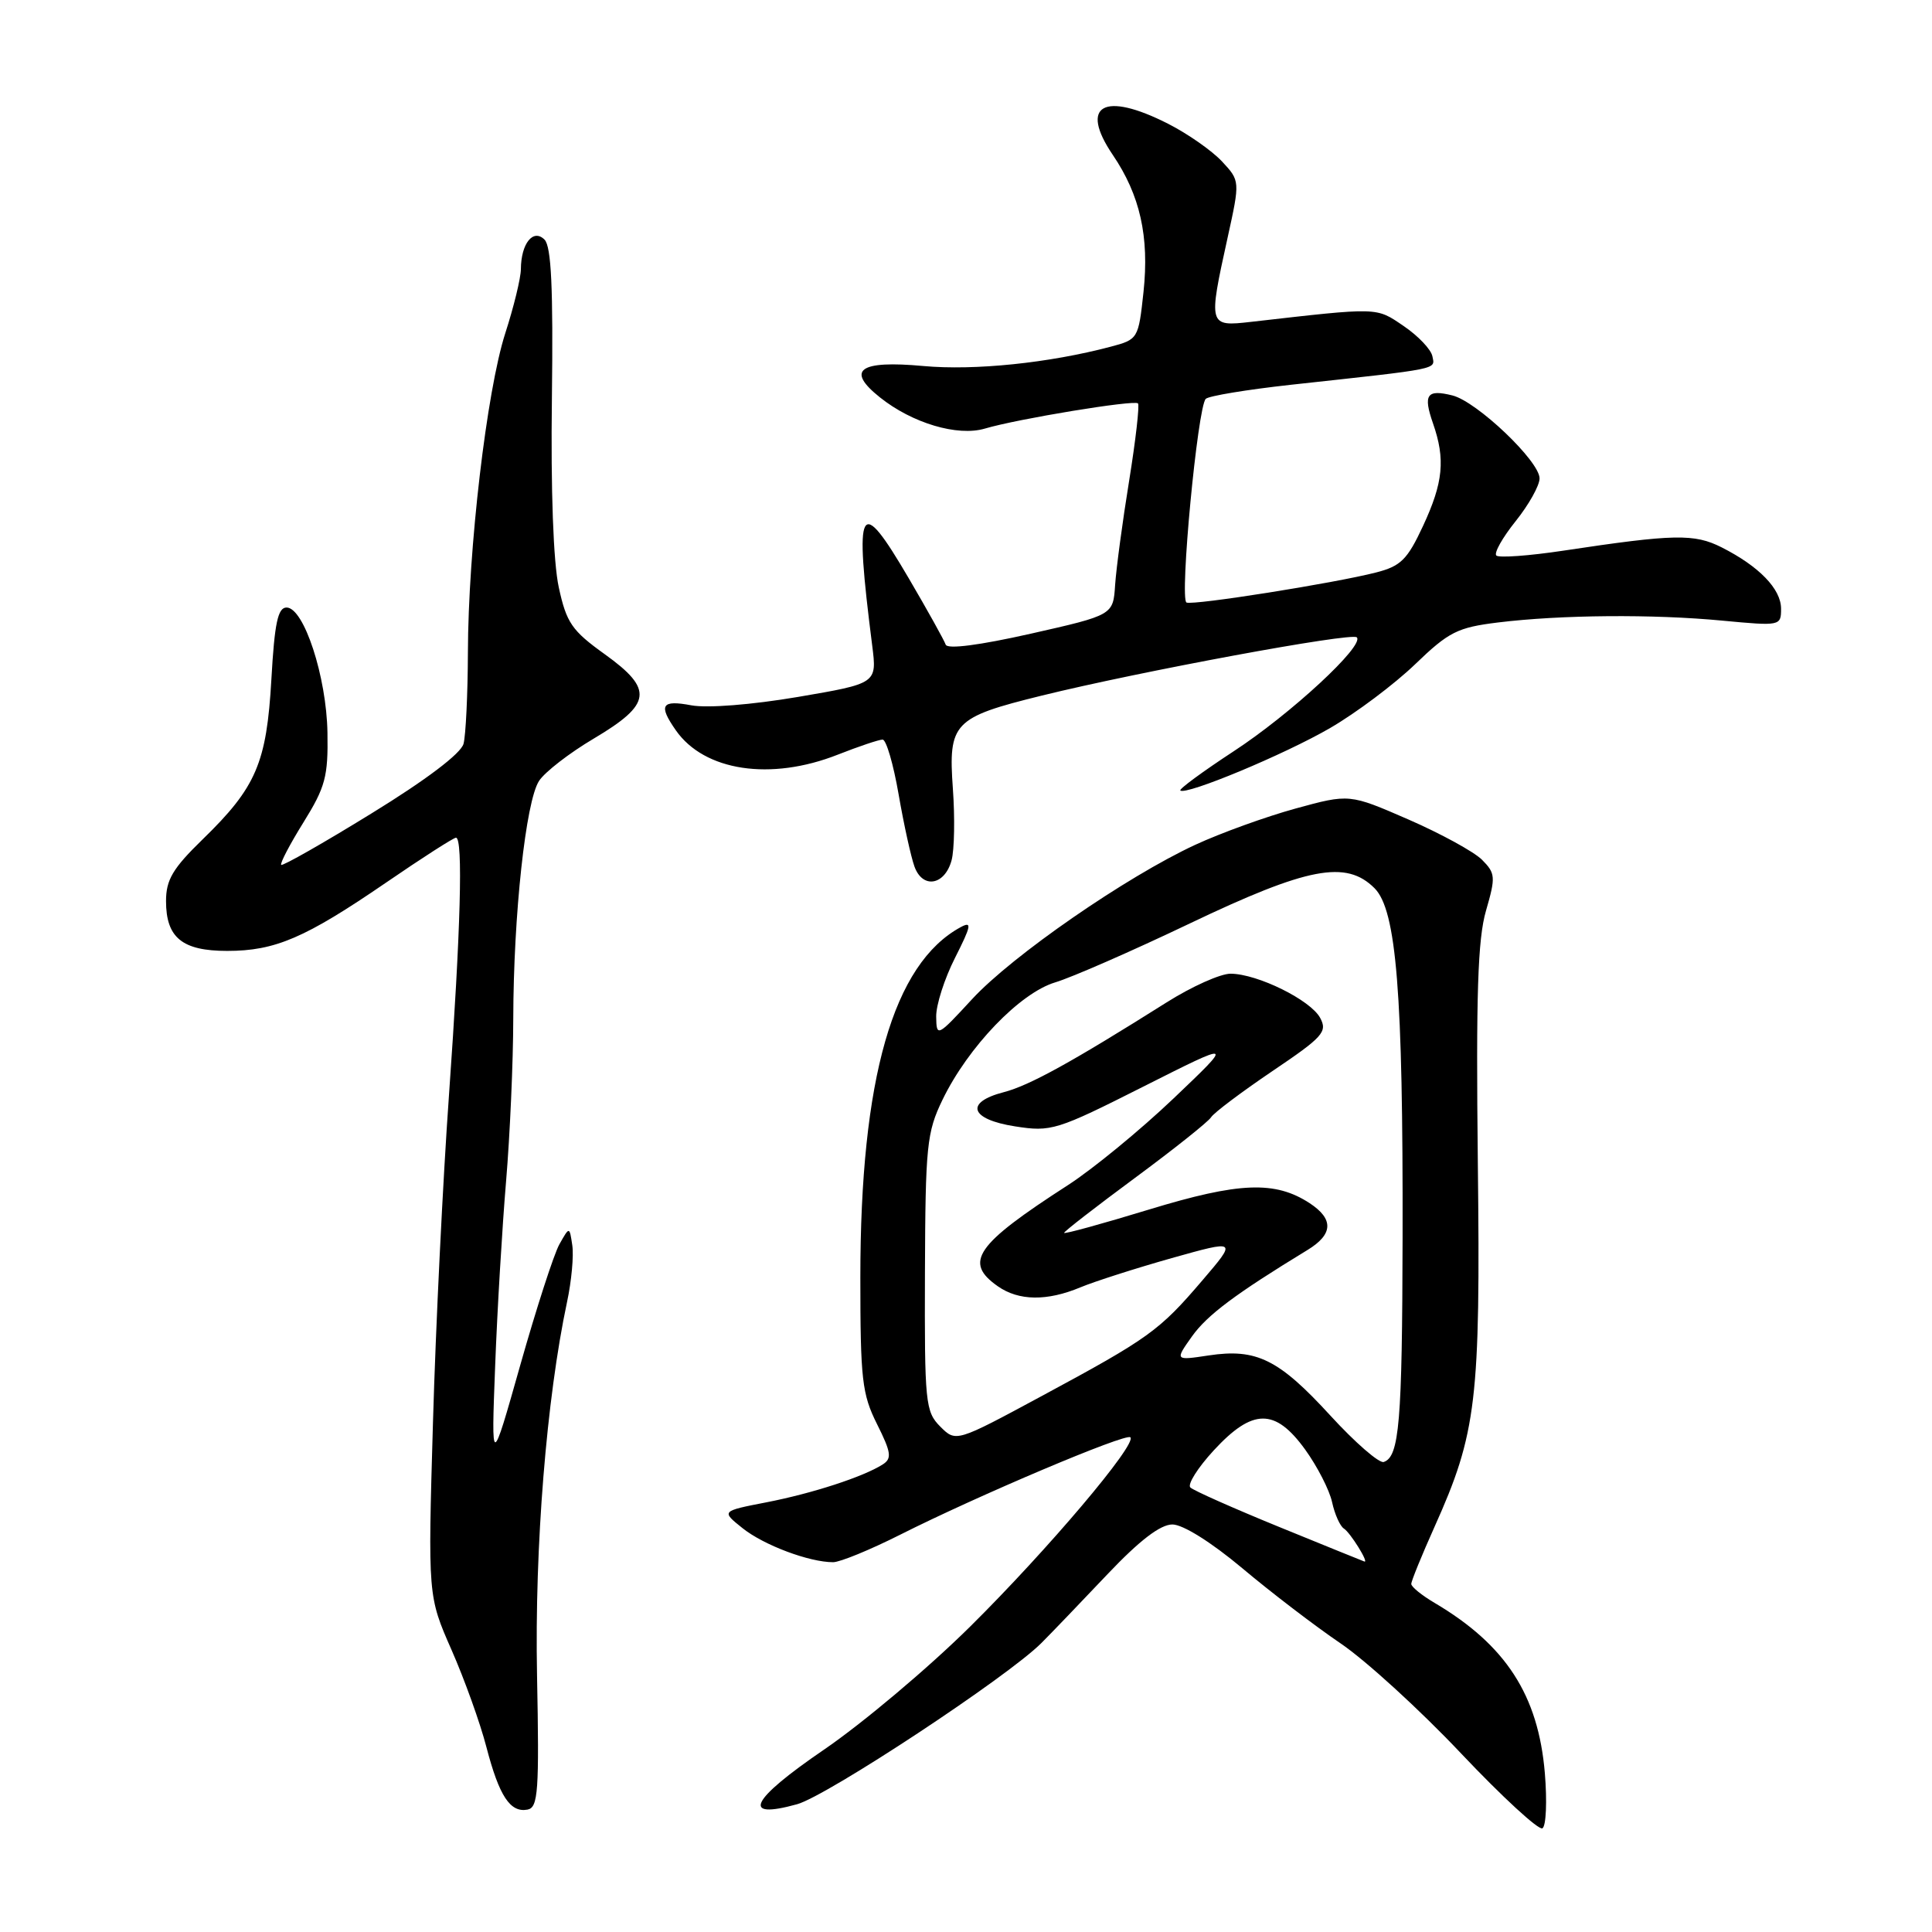<?xml version="1.0" encoding="UTF-8" standalone="no"?>
<!DOCTYPE svg PUBLIC "-//W3C//DTD SVG 1.1//EN" "http://www.w3.org/Graphics/SVG/1.1/DTD/svg11.dtd" >
<svg xmlns="http://www.w3.org/2000/svg" xmlns:xlink="http://www.w3.org/1999/xlink" version="1.1" viewBox="0 0 256 256">
 <g >
 <path fill="currentColor"
d=" M 204.70 234.95 C 203.83 224.61 199.53 217.97 190.09 212.39 C 188.39 211.39 187.00 210.26 187.00 209.88 C 187.00 209.50 188.38 206.11 190.07 202.34 C 195.67 189.87 196.18 185.61 195.82 154.04 C 195.57 131.77 195.81 124.44 196.90 120.68 C 198.20 116.19 198.16 115.72 196.36 113.91 C 195.29 112.85 190.90 110.45 186.61 108.58 C 178.80 105.18 178.80 105.18 171.65 107.14 C 167.72 108.22 161.75 110.38 158.38 111.94 C 149.23 116.18 134.12 126.63 128.80 132.40 C 124.19 137.40 124.09 137.44 124.05 134.72 C 124.02 133.19 125.15 129.67 126.55 126.91 C 128.70 122.66 128.82 122.03 127.30 122.85 C 118.35 127.70 114.00 142.89 114.00 169.25 C 114.00 182.75 114.22 184.73 116.21 188.70 C 118.10 192.48 118.20 193.26 116.96 194.05 C 114.38 195.69 107.66 197.88 101.53 199.07 C 95.56 200.23 95.56 200.23 98.39 202.49 C 101.20 204.74 107.23 207.00 110.39 207.00 C 111.30 207.00 115.30 205.36 119.27 203.36 C 129.57 198.17 149.20 189.86 149.78 190.45 C 150.68 191.35 138.83 205.35 128.58 215.50 C 123.03 221.00 114.28 228.36 109.15 231.86 C 99.42 238.51 98.12 241.15 105.62 239.07 C 109.62 237.96 133.57 222.16 138.00 217.70 C 139.38 216.32 143.31 212.22 146.75 208.59 C 150.99 204.12 153.75 202.00 155.35 202.00 C 156.74 202.00 160.48 204.34 164.60 207.79 C 168.39 210.98 174.25 215.46 177.61 217.74 C 180.98 220.02 188.18 226.60 193.61 232.35 C 199.05 238.10 203.90 242.56 204.38 242.26 C 204.87 241.96 205.01 238.67 204.70 234.95 Z  M 71.16 221.98 C 70.83 205.00 72.41 185.33 75.14 172.50 C 75.73 169.75 76.04 166.38 75.83 165.00 C 75.46 162.50 75.46 162.50 74.12 164.88 C 73.39 166.19 71.06 173.39 68.94 180.88 C 65.09 194.50 65.09 194.50 65.61 181.00 C 65.89 173.57 66.55 162.55 67.06 156.50 C 67.57 150.45 68.00 140.78 68.01 135.00 C 68.04 121.20 69.67 106.15 71.43 103.47 C 72.20 102.29 75.46 99.77 78.67 97.87 C 86.37 93.30 86.63 91.36 80.15 86.70 C 75.77 83.56 75.06 82.53 74.04 77.82 C 73.32 74.53 72.97 64.96 73.13 52.74 C 73.31 38.16 73.05 32.65 72.15 31.75 C 70.65 30.25 69.04 32.27 69.02 35.66 C 69.01 36.85 68.08 40.67 66.95 44.16 C 64.49 51.81 62.03 72.77 62.00 86.50 C 61.98 92.00 61.72 97.43 61.42 98.56 C 61.07 99.85 56.46 103.34 49.23 107.78 C 42.84 111.72 37.45 114.78 37.26 114.60 C 37.08 114.41 38.40 111.88 40.21 108.97 C 43.11 104.30 43.49 102.90 43.39 97.09 C 43.27 89.67 40.27 80.50 37.97 80.50 C 36.82 80.50 36.38 82.56 35.96 90.00 C 35.33 101.10 33.95 104.32 26.85 111.22 C 22.89 115.07 22.00 116.58 22.00 119.40 C 22.00 124.25 24.15 126.00 30.10 126.00 C 36.46 126.00 40.42 124.30 51.14 116.96 C 55.92 113.68 60.10 111.00 60.42 111.00 C 61.38 111.00 61.04 123.30 59.50 145.00 C 58.69 156.28 57.73 175.85 57.37 188.50 C 56.70 211.50 56.70 211.50 59.83 218.62 C 61.55 222.53 63.63 228.32 64.45 231.49 C 66.15 238.01 67.61 240.22 69.91 239.78 C 71.31 239.50 71.46 237.35 71.16 221.98 Z  M 126.09 113.99 C 126.46 112.62 126.54 108.35 126.26 104.50 C 125.64 95.78 126.32 95.06 138.00 92.18 C 150.98 88.98 179.11 83.77 179.78 84.45 C 180.85 85.52 171.03 94.61 163.45 99.56 C 159.39 102.22 156.22 104.55 156.40 104.74 C 157.10 105.43 170.24 99.96 176.26 96.46 C 179.69 94.47 184.75 90.67 187.50 88.03 C 191.98 83.71 193.13 83.14 198.50 82.48 C 206.82 81.46 219.05 81.36 228.25 82.24 C 235.90 82.96 236.00 82.94 236.00 80.66 C 236.00 78.04 233.09 75.04 228.13 72.53 C 224.51 70.70 221.85 70.75 207.19 72.96 C 202.62 73.65 198.61 73.94 198.27 73.61 C 197.94 73.27 199.09 71.23 200.83 69.06 C 202.57 66.89 204.00 64.34 204.00 63.39 C 204.00 61.11 195.71 53.22 192.46 52.40 C 189.06 51.55 188.55 52.28 189.88 56.10 C 191.54 60.86 191.24 63.93 188.56 69.69 C 186.48 74.16 185.61 75.02 182.32 75.86 C 176.73 77.29 158.16 80.23 157.22 79.84 C 156.27 79.44 158.69 53.90 159.77 52.85 C 160.17 52.46 165.22 51.63 171.00 50.99 C 191.09 48.80 190.14 48.99 189.80 47.21 C 189.63 46.31 187.91 44.50 185.99 43.20 C 182.30 40.69 182.83 40.70 165.75 42.65 C 160.12 43.29 160.09 43.19 162.66 31.51 C 164.32 23.97 164.32 23.97 161.91 21.38 C 160.58 19.96 157.38 17.72 154.78 16.40 C 146.27 12.07 142.97 13.91 147.44 20.51 C 151.07 25.86 152.30 31.35 151.52 38.69 C 150.85 44.89 150.80 44.98 147.17 45.94 C 139.01 48.10 129.14 49.12 122.36 48.50 C 113.84 47.72 112.04 49.02 116.59 52.65 C 120.87 56.07 126.88 57.86 130.50 56.79 C 134.84 55.50 150.30 52.96 150.79 53.45 C 151.01 53.68 150.49 58.29 149.62 63.68 C 148.74 69.08 147.91 75.30 147.76 77.50 C 147.50 81.50 147.50 81.50 136.57 83.97 C 129.78 85.50 125.52 86.05 125.31 85.42 C 125.12 84.86 122.93 80.92 120.44 76.67 C 113.84 65.40 113.17 66.63 115.57 85.53 C 116.21 90.56 116.21 90.56 105.72 92.35 C 99.57 93.39 93.73 93.85 91.61 93.46 C 87.64 92.71 87.21 93.42 89.56 96.78 C 93.34 102.18 102.12 103.50 111.00 100.00 C 113.79 98.90 116.47 98.00 116.95 98.00 C 117.43 98.00 118.38 101.26 119.07 105.25 C 119.76 109.24 120.71 113.55 121.17 114.82 C 122.25 117.82 125.19 117.32 126.09 113.99 Z  M 169.50 202.33 C 163.45 199.86 158.16 197.51 157.73 197.10 C 157.31 196.70 158.71 194.48 160.83 192.18 C 165.98 186.60 168.95 186.57 172.93 192.06 C 174.54 194.29 176.16 197.43 176.51 199.05 C 176.86 200.66 177.57 202.23 178.07 202.54 C 178.92 203.07 181.43 207.11 180.79 206.91 C 180.63 206.86 175.55 204.80 169.50 202.33 Z  M 176.29 187.58 C 169.45 180.11 166.50 178.65 160.17 179.60 C 155.67 180.28 155.67 180.28 157.95 177.07 C 159.97 174.24 163.70 171.45 173.25 165.63 C 176.65 163.56 176.75 161.54 173.54 159.43 C 168.96 156.44 164.22 156.62 152.25 160.27 C 146.06 162.16 141.00 163.55 141.00 163.36 C 141.00 163.17 145.23 159.89 150.40 156.07 C 155.57 152.25 160.10 148.64 160.47 148.05 C 160.84 147.45 164.49 144.71 168.58 141.94 C 175.30 137.41 175.92 136.72 174.93 134.88 C 173.67 132.52 166.65 129.05 163.07 129.02 C 161.73 129.01 157.91 130.72 154.57 132.83 C 142.02 140.74 136.40 143.84 133.00 144.72 C 127.79 146.07 128.53 148.32 134.50 149.25 C 139.29 150.00 140.00 149.78 151.50 143.98 C 163.50 137.93 163.50 137.93 155.50 145.55 C 151.10 149.74 144.80 154.91 141.50 157.04 C 129.25 164.94 127.66 167.25 132.22 170.44 C 134.99 172.38 138.73 172.43 143.16 170.58 C 145.03 169.80 150.47 168.06 155.24 166.71 C 163.93 164.27 163.93 164.27 159.30 169.68 C 153.62 176.33 152.24 177.33 138.02 184.99 C 126.67 191.11 126.67 191.11 124.58 189.02 C 122.62 187.05 122.50 185.88 122.56 168.67 C 122.62 151.80 122.80 150.04 124.89 145.72 C 128.28 138.72 135.15 131.57 139.82 130.17 C 142.00 129.52 150.02 126.01 157.64 122.37 C 173.29 114.90 178.37 113.93 182.13 117.69 C 185.04 120.59 185.92 131.55 185.85 164.00 C 185.80 188.46 185.42 193.03 183.35 193.72 C 182.75 193.92 179.57 191.16 176.29 187.58 Z "/>
</g>
</svg>